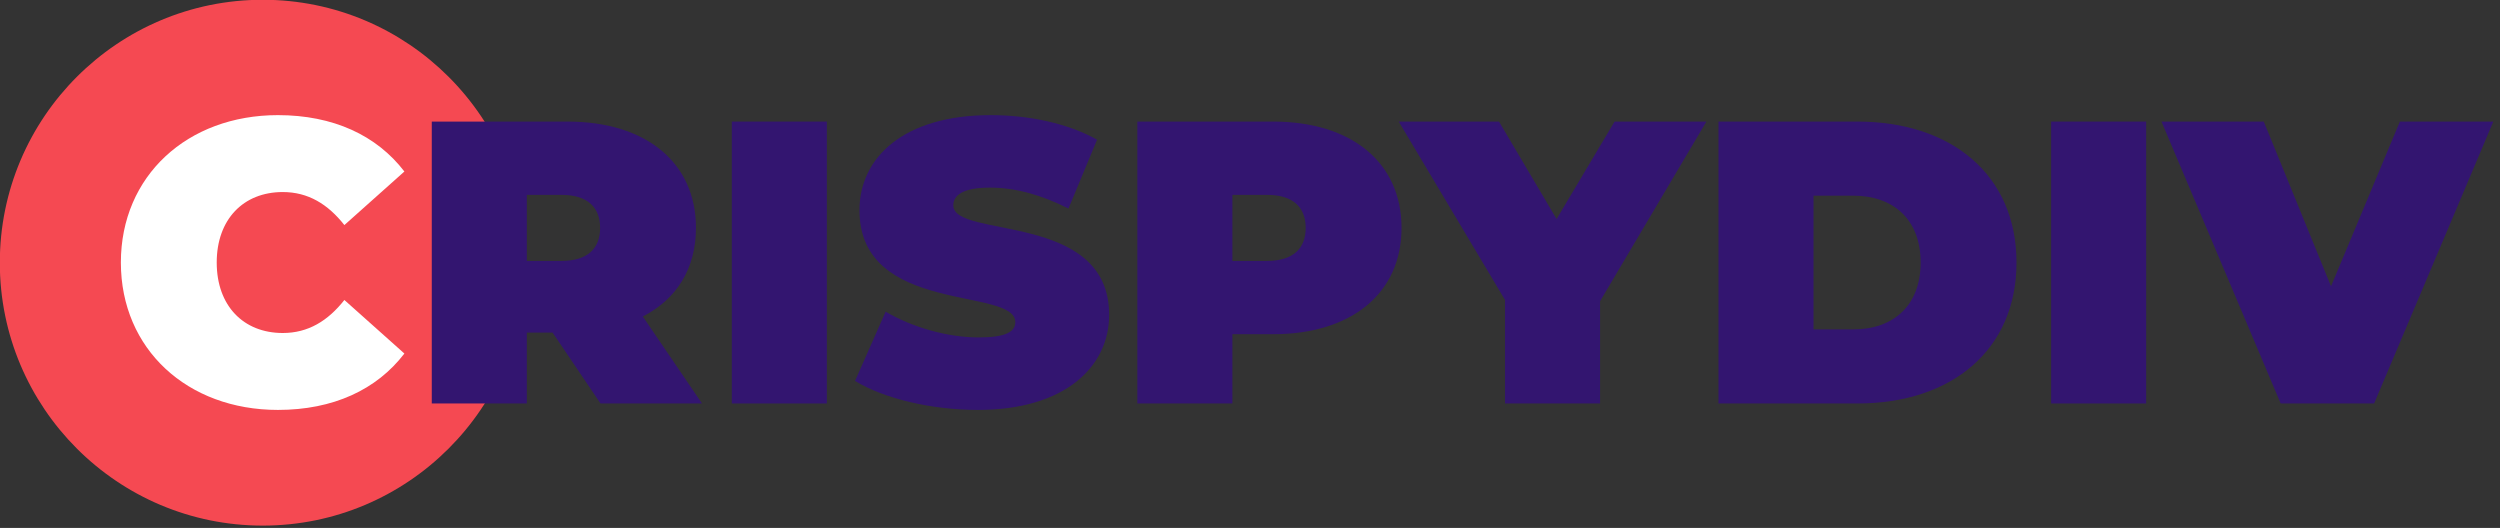 <?xml version="1.0" encoding="UTF-8" standalone="no"?>
<!DOCTYPE svg PUBLIC "-//W3C//DTD SVG 1.1//EN" "http://www.w3.org/Graphics/SVG/1.1/DTD/svg11.dtd">
<svg width="100%" height="100%" viewBox="0 0 483 102" version="1.1" xmlns="http://www.w3.org/2000/svg" xmlns:xlink="http://www.w3.org/1999/xlink" xml:space="preserve" xmlns:serif="http://www.serif.com/" style="fill-rule:evenodd;clip-rule:evenodd;stroke-linejoin:round;stroke-miterlimit:2;">
    <rect x="0" y="0" width="483" height="102" fill="#333333" stroke="none"/>
    <g transform="matrix(0.545,0,0,0.545,-61.459,-85.507)">
        <g transform="matrix(0.879,0,4.77494e-32,0.879,82.968,12.515)">
            <path d="M245.9,270.195C245.9,211.673 198.387,164.16 139.865,164.16C81.343,164.16 33.83,211.673 33.83,270.195C33.83,328.717 81.343,376.229 139.865,376.229C198.387,376.229 245.9,328.717 245.9,270.195Z" style="fill:rgb(245,73,82);"/>
        </g>
        <g transform="matrix(11.897,0,0,11.897,-1142.81,-2061.57)">
            <g id="Letters">
                <g>
                    <path d="M113.819,198.687C115.463,198.687 116.759,198.087 117.587,197.007L115.799,195.411C115.307,196.035 114.719,196.395 113.963,196.395C112.787,196.395 111.995,195.579 111.995,194.295C111.995,193.011 112.787,192.195 113.963,192.195C114.719,192.195 115.307,192.555 115.799,193.179L117.587,191.583C116.759,190.503 115.463,189.903 113.819,189.903C111.119,189.903 109.139,191.715 109.139,194.295C109.139,196.875 111.119,198.687 113.819,198.687Z" style="fill:white;fill-rule:nonzero;"/>
                    <path d="M123.431,198.495L126.455,198.495L124.691,195.903C125.699,195.387 126.275,194.475 126.275,193.263C126.275,191.319 124.787,190.095 122.447,190.095L118.403,190.095L118.403,198.495L121.235,198.495L121.235,196.383L122.003,196.383L123.431,198.495ZM123.419,193.263C123.419,193.875 123.047,194.247 122.267,194.247L121.235,194.247L121.235,192.279L122.267,192.279C123.047,192.279 123.419,192.651 123.419,193.263Z" style="fill:rgb(51,21,112);fill-rule:nonzero;"/>
                    <rect x="127.343" y="190.095" width="2.832" height="8.4" style="fill:rgb(51,21,112);fill-rule:nonzero;"/>
                    <path d="M134.675,198.687C137.279,198.687 138.587,197.391 138.587,195.855C138.587,192.759 133.943,193.599 133.943,192.591C133.943,192.303 134.207,192.063 135.035,192.063C135.767,192.063 136.547,192.267 137.375,192.687L138.227,190.635C137.351,190.143 136.187,189.903 135.059,189.903C132.455,189.903 131.147,191.175 131.147,192.735C131.147,195.867 135.791,195.015 135.791,196.071C135.791,196.359 135.503,196.527 134.699,196.527C133.775,196.527 132.719,196.227 131.927,195.759L131.015,197.823C131.855,198.339 133.271,198.687 134.675,198.687Z" style="fill:rgb(51,21,112);fill-rule:nonzero;"/>
                    <path d="M143.471,190.095L139.427,190.095L139.427,198.495L142.259,198.495L142.259,196.431L143.471,196.431C145.811,196.431 147.299,195.207 147.299,193.263C147.299,191.319 145.811,190.095 143.471,190.095ZM143.291,194.247L142.259,194.247L142.259,192.279L143.291,192.279C144.071,192.279 144.443,192.651 144.443,193.263C144.443,193.875 144.071,194.247 143.291,194.247Z" style="fill:rgb(51,21,112);fill-rule:nonzero;"/>
                    <path d="M156.383,190.095L153.647,190.095L151.919,192.999L150.203,190.095L147.215,190.095L150.383,195.411L150.383,198.495L153.215,198.495L153.215,195.447L156.383,190.095Z" style="fill:rgb(51,21,112);fill-rule:nonzero;"/>
                    <path d="M156.743,198.495L160.883,198.495C163.691,198.495 165.623,196.899 165.623,194.295C165.623,191.691 163.691,190.095 160.883,190.095L156.743,190.095L156.743,198.495ZM159.575,196.287L159.575,192.303L160.763,192.303C161.951,192.303 162.767,193.011 162.767,194.295C162.767,195.579 161.951,196.287 160.763,196.287L159.575,196.287Z" style="fill:rgb(51,21,112);fill-rule:nonzero;"/>
                    <rect x="166.655" y="190.095" width="2.832" height="8.4" style="fill:rgb(51,21,112);fill-rule:nonzero;"/>
                    <path d="M177.047,190.095L174.995,195.003L172.991,190.095L169.943,190.095L173.495,198.495L176.279,198.495L179.831,190.095L177.047,190.095Z" style="fill:rgb(51,21,112);fill-rule:nonzero;"/>
                </g>
            </g>
        </g>
    </g>
</svg>
